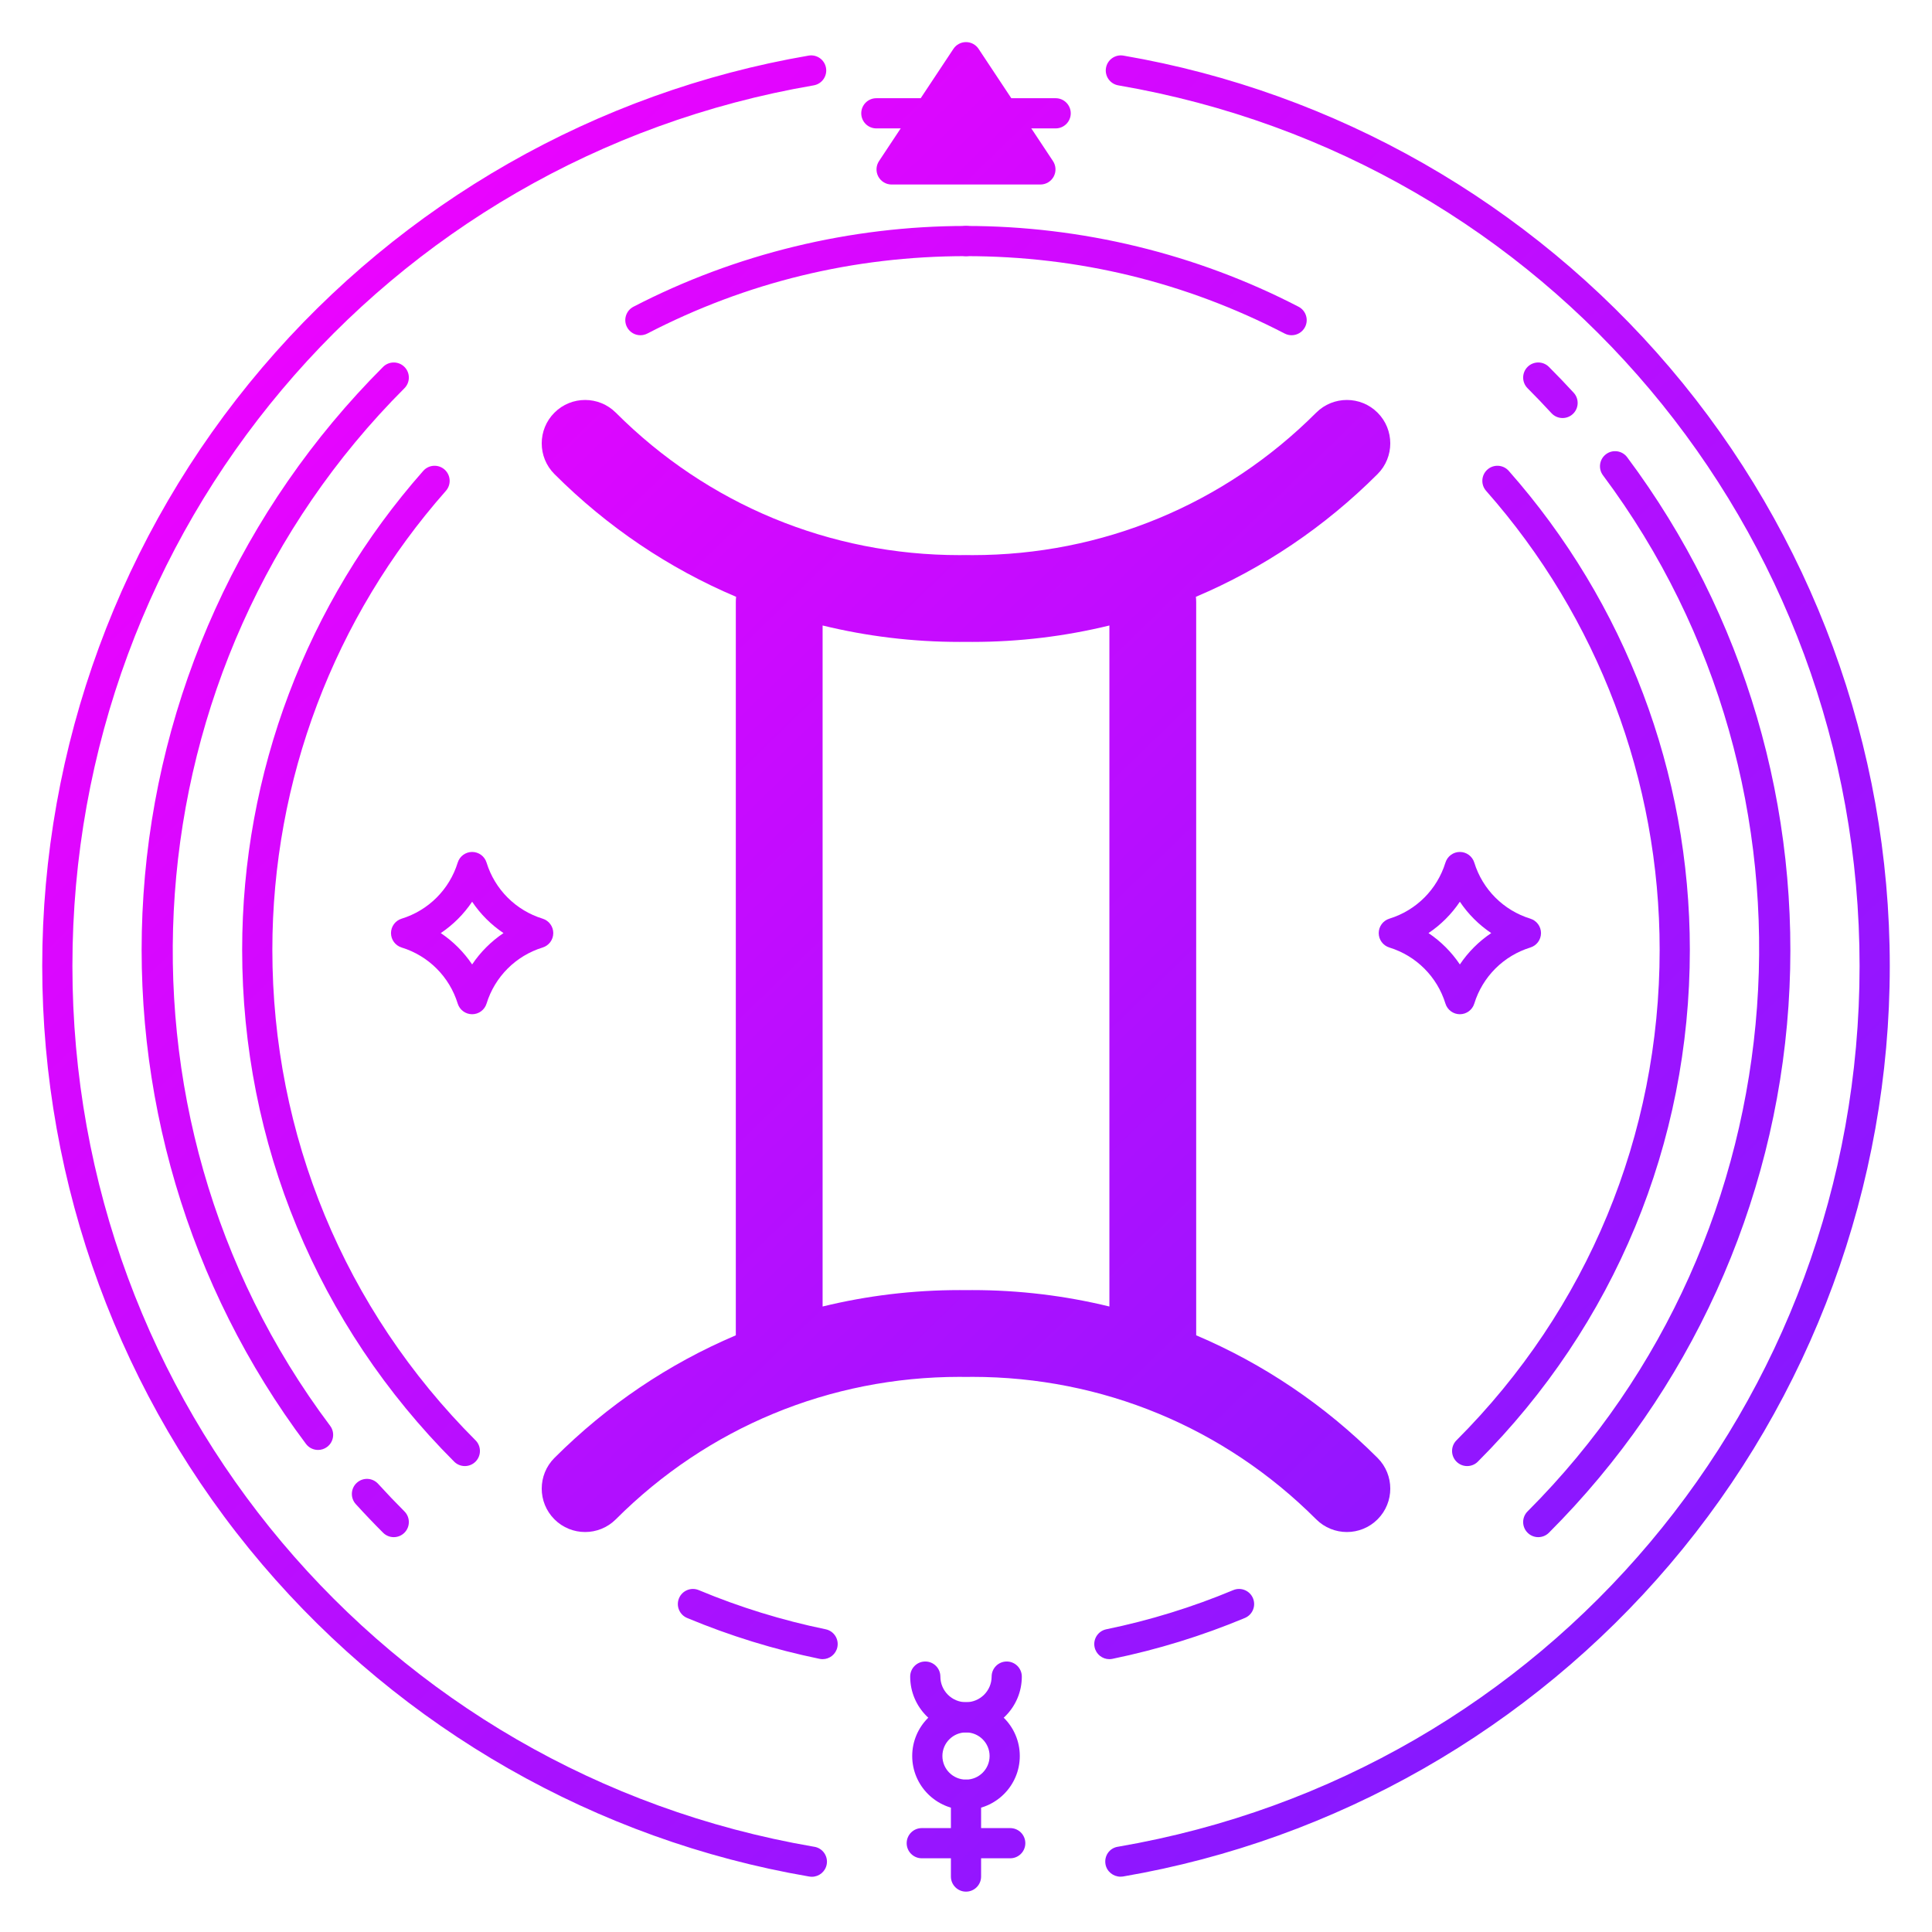 <?xml version="1.0" encoding="UTF-8"?>
<svg xmlns="http://www.w3.org/2000/svg" width="512" height="512" xmlns:xlink="http://www.w3.org/1999/xlink" viewBox="0 0 512 512">
  <defs>
    <linearGradient id="d" x1="-40.992" y1="90.899" x2="416.834" y2="562.812" gradientUnits="userSpaceOnUse">
      <stop offset="0" stop-color="#fb00ff"/>
      <stop offset="1" stop-color="#741cff"/>
    </linearGradient>
    <linearGradient id="e" x1="98.042" y1="-43.985" x2="555.868" y2="427.928" xlink:href="#d"/>
    <linearGradient id="f" x1="-86.092" y1="134.653" x2="371.734" y2="606.566" xlink:href="#d"/>
    <linearGradient id="g" x1="99.986" y1="-45.871" x2="557.812" y2="426.042" xlink:href="#d"/>
    <linearGradient id="h" x1="142.495" y1="-87.111" x2="600.321" y2="384.802" xlink:href="#d"/>
    <linearGradient id="i" x1="-45.882" y1="95.643" x2="411.944" y2="567.556" xlink:href="#d"/>
    <linearGradient id="j" x1="-122.258" y1="169.739" x2="335.568" y2="641.652" xlink:href="#d"/>
    <linearGradient id="k" x1="109.127" y1="-54.739" x2="566.953" y2="417.174" xlink:href="#d"/>
    <linearGradient id="l" x1="185.536" y1="-128.867" x2="643.362" y2="343.046" xlink:href="#d"/>
    <linearGradient id="m" x1="-29.242" y1="79.499" x2="428.584" y2="551.412" xlink:href="#d"/>
    <linearGradient id="q" x1="101.271" y1="-47.117" x2="559.097" y2="424.796" xlink:href="#d"/>
    <linearGradient id="r" x1="-33.573" y1="83.701" x2="424.253" y2="555.614" xlink:href="#d"/>
    <linearGradient id="t" x1="-75.143" y1="124.03" x2="382.684" y2="595.943" xlink:href="#d"/>
    <linearGradient id="u" x1="-65.714" y1="114.883" x2="392.115" y2="586.799" xlink:href="#d"/>
    <linearGradient id="v" x1="-85.687" y1="134.26" x2="372.139" y2="606.173" xlink:href="#d"/>
    <linearGradient id="w" x1="-86.689" y1="135.232" x2="371.137" y2="607.145" xlink:href="#d"/>
    <linearGradient id="y" x1="137.346" y1="-82.116" x2="595.172" y2="389.797" xlink:href="#d"/>
    <linearGradient id="z" x1="137.346" y1="-82.115" x2="595.172" y2="389.798" xlink:href="#d"/>
    <linearGradient id="aa" x1="142.425" y1="-87.043" x2="600.251" y2="384.87" xlink:href="#d"/>
    <linearGradient id="ac" x1="29.49" y1="22.521" x2="487.316" y2="494.434" xlink:href="#d"/>
    <linearGradient id="ae" x1="67.141" y1="-14.006" x2="524.967" y2="457.907" xlink:href="#d"/>
    <linearGradient id="af" x1="-8.197" y1="59.083" x2="449.629" y2="530.996" xlink:href="#d"/>
  </defs>
  <g id="c" data-name="CIRCLE LINES">
    <g>
      <path d="m123.187,388.524c-1.023,0-2.048-.391-2.828-1.172-36.231-36.23-56.185-84.402-56.185-135.641,0-46.804,17.044-91.88,47.992-126.925,1.46-1.656,3.988-1.814,5.646-.351,1.656,1.462,1.813,3.99.351,5.646-29.656,33.582-45.988,76.777-45.988,121.63,0,49.102,19.121,95.264,53.841,129.984,1.562,1.562,1.562,4.095,0,5.656-.78.781-1.805,1.172-2.828,1.172Z" fill="url(#d)" stroke-width="0"/>
      <path d="m169.713,88.841c-1.446,0-2.843-.787-3.555-2.161-1.017-1.961-.25-4.375,1.712-5.392,27.028-14.005,57.503-21.408,88.13-21.408,2.209,0,4,1.791,4,4s-1.791,4-4,4c-29.771,0-58.184,6.901-84.45,20.512-.588.305-1.217.449-1.837.449Z" fill="url(#e)" stroke-width="0"/>
      <path d="m218.002,439.693c-.267,0-.537-.027-.81-.083-11.992-2.465-23.801-6.108-35.096-10.83-2.038-.852-3-3.195-2.147-5.233s3.19-3.001,5.233-2.147c10.82,4.522,22.132,8.014,33.621,10.375,2.163.444,3.558,2.56,3.112,4.724-.389,1.892-2.055,3.195-3.914,3.195Z" fill="url(#f)" stroke-width="0"/>
    </g>
    <g>
      <path d="m388.813,388.524c-1.023,0-2.048-.391-2.828-1.172-1.562-1.562-1.562-4.095,0-5.656,34.72-34.721,53.841-80.883,53.841-129.984,0-44.853-16.332-88.048-45.988-121.63-1.463-1.655-1.306-4.184.351-5.646,1.656-1.464,4.184-1.306,5.646.351,30.948,35.045,47.992,80.121,47.992,126.925,0,51.238-19.953,99.41-56.185,135.641-.78.781-1.805,1.172-2.828,1.172Z" fill="url(#g)" stroke-width="0"/>
      <path d="m342.287,88.841c-.62,0-1.249-.145-1.837-.449-26.267-13.61-54.68-20.512-84.45-20.512-2.209,0-4-1.791-4-4s1.791-4,4-4c30.627,0,61.102,7.403,88.13,21.408,1.962,1.017,2.729,3.431,1.712,5.392-.712,1.374-2.108,2.161-3.555,2.161Z" fill="url(#h)" stroke-width="0"/>
    </g>
    <g>
      <path d="m84.29,384.251c-1.216,0-2.416-.552-3.202-1.599-31.265-41.657-46.56-93.368-43.065-145.607,3.527-52.741,26.078-102.395,63.498-139.813,1.561-1.562,4.094-1.562,5.656,0,1.562,1.562,1.562,4.095,0,5.656-73.62,73.62-82.086,191.828-19.69,274.962,1.326,1.768.969,4.274-.798,5.601-.72.54-1.562.801-2.398.801Z" fill="url(#i)" stroke-width="0"/>
      <path d="m104.349,407.361c-1.023,0-2.047-.391-2.828-1.171-2.447-2.446-4.88-4.997-7.231-7.58-1.487-1.634-1.368-4.163.266-5.65s4.164-1.368,5.65.266c2.267,2.49,4.612,4.949,6.972,7.307,1.562,1.562,1.562,4.095,0,5.657-.781.781-1.805,1.172-2.829,1.172Z" fill="url(#j)" stroke-width="0"/>
      <path d="m407.651,407.361c-1.023,0-2.048-.391-2.828-1.172-1.562-1.562-1.562-4.095,0-5.656,73.448-73.449,82.039-191.489,19.982-274.572-1.321-1.77-.959-4.276.812-5.599,1.769-1.321,4.275-.959,5.599.812,31.109,41.65,46.29,93.303,42.745,145.442-3.579,52.648-26.124,102.216-63.481,139.573-.78.781-1.805,1.172-2.828,1.172Z" fill="url(#k)" stroke-width="0"/>
      <path d="m414.098,110.785c-1.081,0-2.158-.436-2.947-1.295-2.047-2.229-4.176-4.45-6.327-6.603-1.562-1.562-1.562-4.095,0-5.656,1.561-1.562,4.096-1.562,5.656,0,2.232,2.231,4.44,4.536,6.563,6.849,1.494,1.627,1.386,4.157-.241,5.651-.768.705-1.737,1.054-2.704,1.054Z" fill="url(#l)" stroke-width="0"/>
    </g>
    <path d="m293.988,439.695c-1.859,0-3.525-1.304-3.914-3.196-.444-2.164.949-4.278,3.113-4.723,11.495-2.362,22.81-5.854,33.63-10.377,2.039-.854,4.382.109,5.233,2.147.853,2.038-.109,4.381-2.147,5.233-11.295,4.723-23.106,8.367-35.106,10.832-.271.056-.542.083-.809.083Z" fill="url(#m)" stroke-width="0"/>
  </g>
  <g id="p" data-name="STARS">
    <g>
      <path d="m386.879,268.781c-1.755,0-3.305-1.145-3.822-2.821-2.193-7.111-7.748-12.666-14.86-14.859-1.677-.517-2.821-2.067-2.821-3.822s1.145-3.306,2.821-3.822c7.112-2.193,12.667-7.748,14.86-14.859.518-1.677,2.067-2.821,3.822-2.821s3.305,1.145,3.822,2.821c2.193,7.111,7.748,12.666,14.859,14.859,1.677.518,2.821,2.067,2.821,3.822s-1.145,3.305-2.821,3.822c-7.111,2.193-12.666,7.748-14.859,14.859-.518,1.677-2.067,2.821-3.822,2.821Zm-8.311-21.503c3.283,2.204,6.106,5.027,8.311,8.31,2.204-3.282,5.027-6.105,8.31-8.31-3.282-2.204-6.105-5.027-8.31-8.31-2.204,3.282-5.027,6.105-8.311,8.31Z" fill="url(#q)" stroke-width="0"/>
      <path d="m125.121,268.781c-1.755,0-3.305-1.145-3.822-2.821-2.193-7.111-7.748-12.666-14.859-14.859-1.677-.518-2.821-2.067-2.821-3.822s1.145-3.305,2.821-3.822c7.111-2.193,12.666-7.748,14.859-14.859.518-1.677,2.067-2.821,3.822-2.821s3.305,1.145,3.822,2.821c2.193,7.111,7.748,12.666,14.86,14.859,1.677.517,2.821,2.067,2.821,3.822s-1.145,3.306-2.821,3.822c-7.112,2.193-12.667,7.748-14.86,14.859-.518,1.677-2.067,2.821-3.822,2.821Zm-8.31-21.503c3.282,2.204,6.105,5.027,8.31,8.31,2.204-3.282,5.027-6.105,8.311-8.31-3.283-2.204-6.106-5.027-8.311-8.31-2.204,3.282-5.027,6.105-8.31,8.31Z" fill="url(#r)" stroke-width="0"/>
    </g>
  </g>
  <g id="s" data-name="BELLOW SYMBOL">
    <g>
      <path d="m256,479.616c-7.86,0-14.255-6.395-14.255-14.255s6.395-14.255,14.255-14.255,14.255,6.395,14.255,14.255-6.395,14.255-14.255,14.255Zm0-20.51c-3.449,0-6.255,2.806-6.255,6.255s2.806,6.255,6.255,6.255,6.255-2.806,6.255-6.255-2.806-6.255-6.255-6.255Z" fill="url(#t)" stroke-width="0"/>
      <path d="m256,459.107c-8.156,0-14.792-6.636-14.792-14.793,0-2.209,1.791-4,4-4s4,1.791,4,4c0,3.746,3.047,6.793,6.792,6.793s6.792-3.047,6.792-6.793c0-2.209,1.791-4,4-4s4,1.791,4,4c0,8.157-6.636,14.793-14.792,14.793Z" fill="url(#u)" stroke-width="0"/>
      <path d="m256,501.305c-2.209,0-4-1.791-4-4v-21.688c0-2.209,1.791-4,4-4s4,1.791,4,4v21.688c0,2.209-1.791,4-4,4Z" fill="url(#v)" stroke-width="0"/>
      <path d="m267.722,492.465h-23.443c-2.209,0-4-1.791-4-4s1.791-4,4-4h23.443c2.209,0,4,1.791,4,4s-1.791,4-4,4Z" fill="url(#w)" stroke-width="0"/>
    </g>
  </g>
  <g id="x" data-name="TOP TRIANGLE SYMBOL">
    <g>
      <polygon points="256 15.158 236.283 44.897 275.717 44.897 256 15.158" fill="url(#y)" stroke-width="0"/>
      <path d="m275.717,48.898h-39.434c-1.474,0-2.827-.81-3.524-2.108-.696-1.298-.624-2.874.19-4.102l19.717-29.739c.741-1.118,1.993-1.79,3.334-1.79s2.593.672,3.334,1.79l19.717,29.739c.814,1.228.887,2.804.19,4.102-.697,1.299-2.051,2.108-3.524,2.108Zm-31.982-8h24.531l-12.266-18.5-12.266,18.5Z" fill="url(#z)" stroke-width="0"/>
    </g>
    <path d="m279.759,34.027h-47.518c-2.209,0-4-1.791-4-4s1.791-4,4-4h47.518c2.209,0,4,1.791,4,4s-1.791,4-4,4Z" fill="url(#aa)" stroke-width="0"/>
  </g>
  <g id="ab" data-name="ZODIAC SIGN">
    <path d="m317.002,353.872v-194.309c0-.475-.03-.942-.077-1.403,17.764-7.525,34.09-18.475,48.146-32.526,4.49-4.49,4.49-11.78,0-16.27-4.49-4.49-11.77-4.49-16.27,0-24.33,24.34-56.7,37.75-91.12,37.75-.56,0-1.12,0-1.68-.02-.56.02-1.12.02-1.68.02-34.42,0-66.79-13.41-91.12-37.75-4.5-4.49-11.78-4.49-16.27,0-4.49,4.49-4.49,11.78,0,16.27,14.056,14.051,30.381,25.001,48.146,32.526-.048.461-.077.928-.077,1.403v194.309c-17.734,7.524-34.033,18.462-48.068,32.493-4.49,4.49-4.49,11.78,0,16.27,4.49,4.49,11.77,4.49,16.27,0,24.33-24.34,56.7-37.75,91.12-37.75.56,0,1.12,0,1.68.02.56-.02,1.12-.02,1.68-.02,34.42,0,66.79,13.41,91.12,37.75,4.5,4.49,11.78,4.49,16.27,0,4.49-4.49,4.49-11.78,0-16.27-14.035-14.03-30.334-24.969-48.068-32.493Zm-61.002-11.977c-.56-.01-1.12-.01-1.68-.01-12.403,0-24.575,1.484-36.322,4.354v-180.478c11.747,2.87,23.919,4.354,36.322,4.354.56,0,1.12,0,1.68-.01.56.01,1.12.01,1.68.01,12.403,0,24.575-1.484,36.322-4.354v180.478c-11.747-2.87-23.919-4.354-36.322-4.354-.56,0-1.12,0-1.68.01Z" fill="url(#ac)" stroke-width="0"/>
  </g>
  <g id="ad" data-name="OUTER CIRCLE">
    <path d="m296.956,497.343c-1.933,0-3.673-1.384-3.995-3.34-.357-2.161,1.033-4.198,3.189-4.581l.21-.034c113.831-19.545,196.449-117.699,196.449-233.388S410.192,42.156,296.363,22.622c-2.177-.374-3.64-2.441-3.266-4.619.373-2.178,2.437-3.64,4.619-3.266,56.207,9.646,107.631,39.01,144.798,82.683,37.592,44.171,58.295,100.489,58.295,158.58s-20.703,114.408-58.295,158.581c-37.167,43.673-88.59,73.04-144.798,82.691-.023.004-.123.02-.147.023-.206.031-.411.047-.613.047Z" fill="url(#ae)" stroke-width="0"/>
    <path d="m215.155,497.361c-.232,0-.467-.021-.704-.062-.014-.002-.124-.02-.139-.021-56.237-9.656-107.66-39.023-144.827-82.696-37.592-44.173-58.295-100.491-58.295-158.581s20.703-114.409,58.295-158.58C106.652,53.747,158.076,24.383,214.283,14.737c2.184-.373,4.246,1.088,4.619,3.266.374,2.178-1.089,4.245-3.266,4.619C101.808,42.156,19.19,140.307,19.19,256s82.618,213.843,196.446,233.388l.213.034c2.175.386,3.625,2.462,3.239,4.638-.344,1.938-2.031,3.302-3.934,3.302Z" fill="url(#af)" stroke-width="0"/>
  </g>
</svg>
